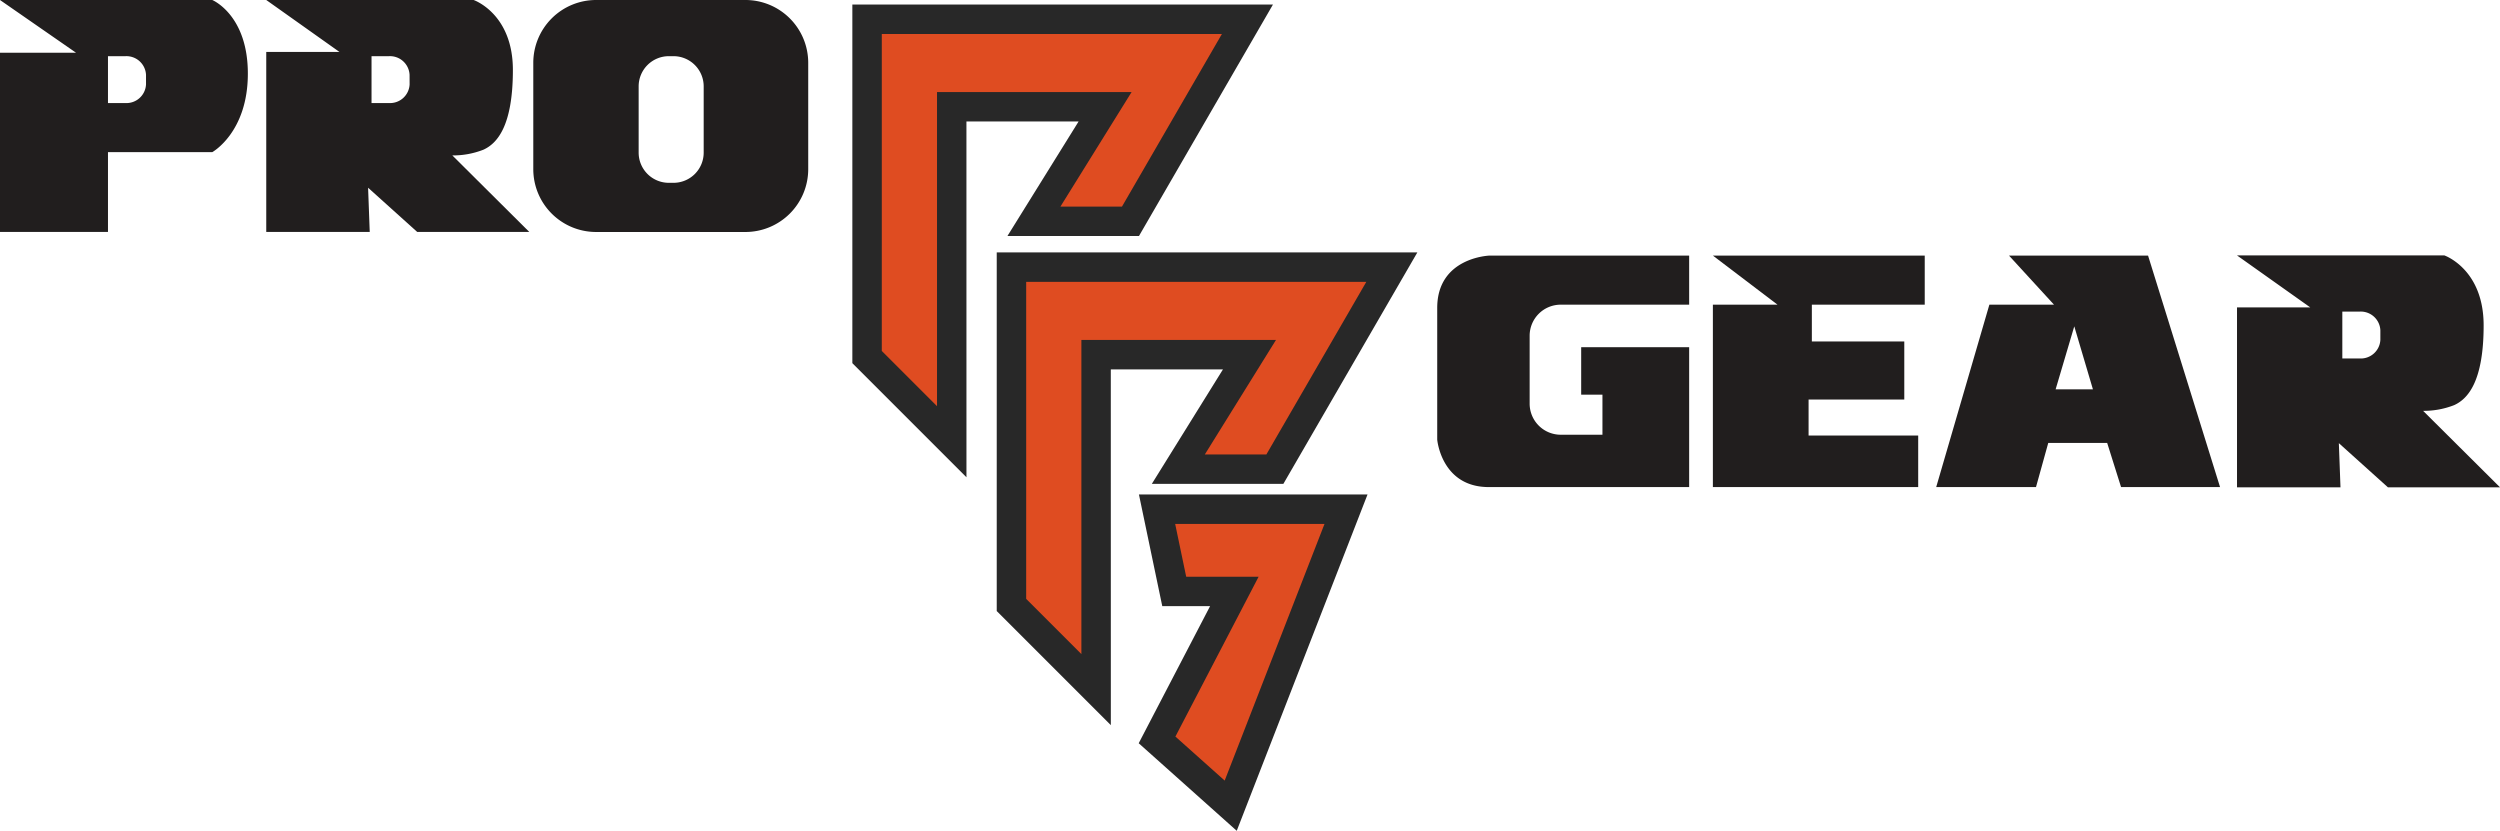 <svg xmlns="http://www.w3.org/2000/svg" width="254.688" height="84.638" viewBox="0 0 254.688 84.638">
  <g id="Group_4153" data-name="Group 4153" transform="translate(-2631.25 -1586.262)">
    <path id="Path_5375" data-name="Path 5375" d="M2803.333,1617.3v-5H2783s-5.333.167-5.333,5.333v13.417s.416,4.833,5.25,4.833h20.416v-14.25h-11v4.834h2.167v4.083h-4.25a3.167,3.167,0,0,1-3.167-3.167v-6.916a3.167,3.167,0,0,1,3.167-3.167Z" fill="#211e1e"/>
    <path id="Path_5376" data-name="Path 5376" d="M2805.75,1612.3h21.583v5h-11.5v3.75h9.417v5.917h-9.75v3.667h11.167v5.25H2805.75V1617.3h6.583Z" fill="#211e1e"/>
    <path id="Path_5377" data-name="Path 5377" d="M2729.708,1634.883l-11.625-11.625v-36.537h42.852l-13.652,23.583h-13.4l7.25-11.667h-11.427Z" fill="#282828"/>
    <path id="Path_5378" data-name="Path 5378" d="M2721.083,1622.016l5.625,5.625v-32h19.823l-7.25,11.667h6.271l10.18-17.583h-34.648Z" fill="#df4c21"/>
    <path id="Path_5379" data-name="Path 5379" d="M2744.417,1660.138l-11.625-11.625v-36.538h42.852l-13.653,23.584h-13.4l7.25-11.667h-11.427Z" fill="#282828"/>
    <path id="Path_5380" data-name="Path 5380" d="M2735.792,1647.271l5.625,5.625v-32h19.823l-7.25,11.667h6.27l10.181-17.584h-34.648Z" fill="#df4c21"/>
    <path id="Path_5381" data-name="Path 5381" d="M2757.243,1670.9l-9.987-8.921,7.272-13.967h-4.872l-2.377-11.375h23.288Z" fill="#282828"/>
    <path id="Path_5382" data-name="Path 5382" d="M2750.994,1661.3l5.021,4.485,10.168-26.144h-15.212l1.123,5.375h7.378Z" fill="#df4c21"/>
    <path id="Path_5383" data-name="Path 5383" d="M2652.875,1586.262H2631.25l7.75,5.375h-7.75v18.25h11v-8.125h10.625s3.625-2,3.625-8S2652.875,1586.262,2652.875,1586.262Zm-6.75,8.606a2,2,0,0,1-2.088,1.894h-1.787v-4.777h1.787a2,2,0,0,1,2.088,1.894Z" fill="#211e1e"/>
    <path id="Path_5384" data-name="Path 5384" d="M2685.167,1609.887l-7.834-7.791a8.447,8.447,0,0,0,3.167-.584c1.375-.625,3-2.375,3-8.125s-4-7.125-4-7.125h-21.125l7.458,5.292h-7.458v18.333h10.542l-.167-4.5,5,4.5Zm-12.188-15.019a2,2,0,0,1-2.088,1.894H2669.1v-4.777h1.787a2,2,0,0,1,2.088,1.894Z" fill="#211e1e"/>
    <path id="Path_5385" data-name="Path 5385" d="M2885.938,1635.908l-7.834-7.791a8.447,8.447,0,0,0,3.167-.584c1.375-.625,3-2.375,3-8.125s-4-7.125-4-7.125h-21.125l7.458,5.292h-7.458v18.333h10.542l-.167-4.5,5,4.5Zm-12.188-15.019a2,2,0,0,1-2.088,1.894h-1.787v-4.778h1.787a2,2,0,0,1,2.088,1.894Z" fill="#211e1e"/>
    <path id="Path_5386" data-name="Path 5386" d="M2707.188,1586.262h-15.209a6.4,6.4,0,0,0-6.4,6.4v10.834a6.4,6.4,0,0,0,6.4,6.4h15.209a6.4,6.4,0,0,0,6.4-6.4v-10.834A6.4,6.4,0,0,0,2707.188,1586.262Zm-4.25,15.549a3.077,3.077,0,0,1-3.077,3.076h-.472a3.076,3.076,0,0,1-3.076-3.076v-6.75a3.076,3.076,0,0,1,3.076-3.076h.472a3.077,3.077,0,0,1,3.077,3.076Z" fill="#211e1e"/>
    <path id="Path_5387" data-name="Path 5387" d="M2850.083,1612.3h-14.166l4.583,5h-6.583l-5.417,18.583h10.167l1.25-4.5h6l1.416,4.5h10.084Zm-9.416,13.625,1.9-6.417,1.9,6.417Z" fill="#211e1e"/>
  </g>
</svg>
